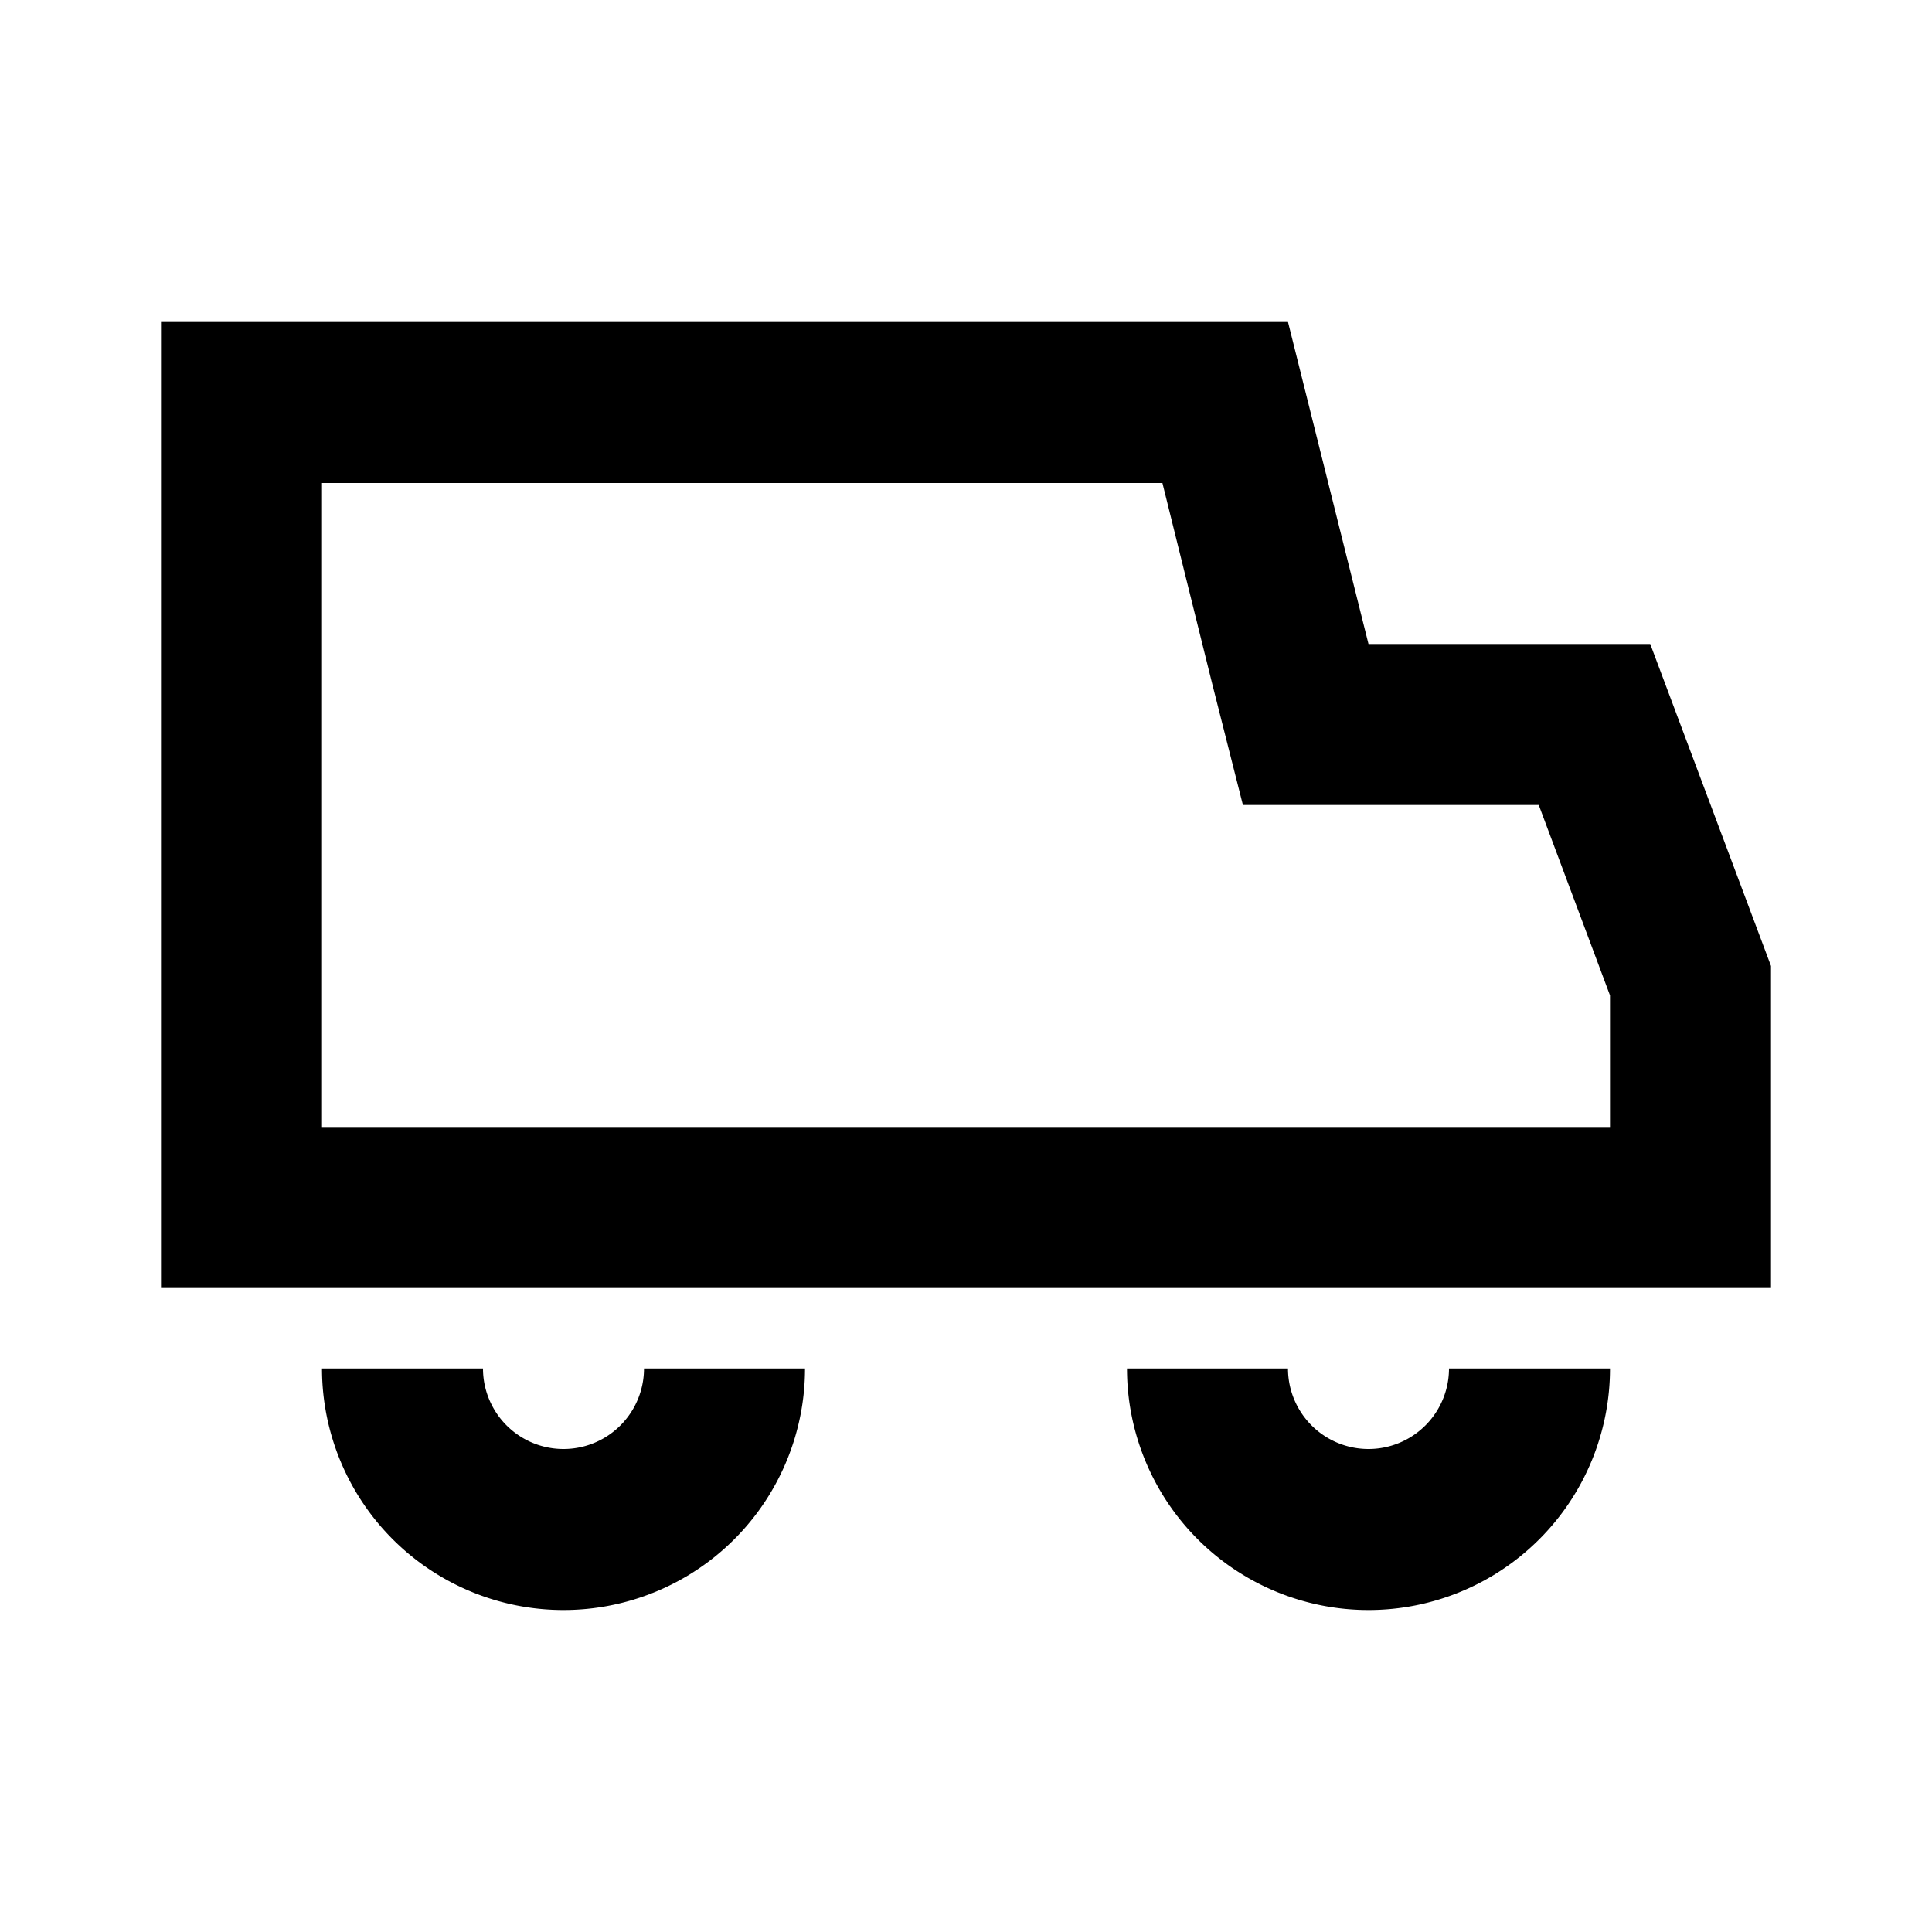 <svg xmlns="http://www.w3.org/2000/svg" viewBox="0 0 48 48"><path d="M28.88,12l1.24,5,.76,3h7.35L40,24.73V28H8V12H28.88M32,8H4V32H44V24l-3-8H34L32,8ZM28,34h4a2,2,0,0,0,4,0h4a6,6,0,0,1-12,0ZM8,34h4a2,2,0,0,0,4,0h4A6,6,0,0,1,8,34Z"/><rect width="48" height="48" style="fill:none"/></svg>
